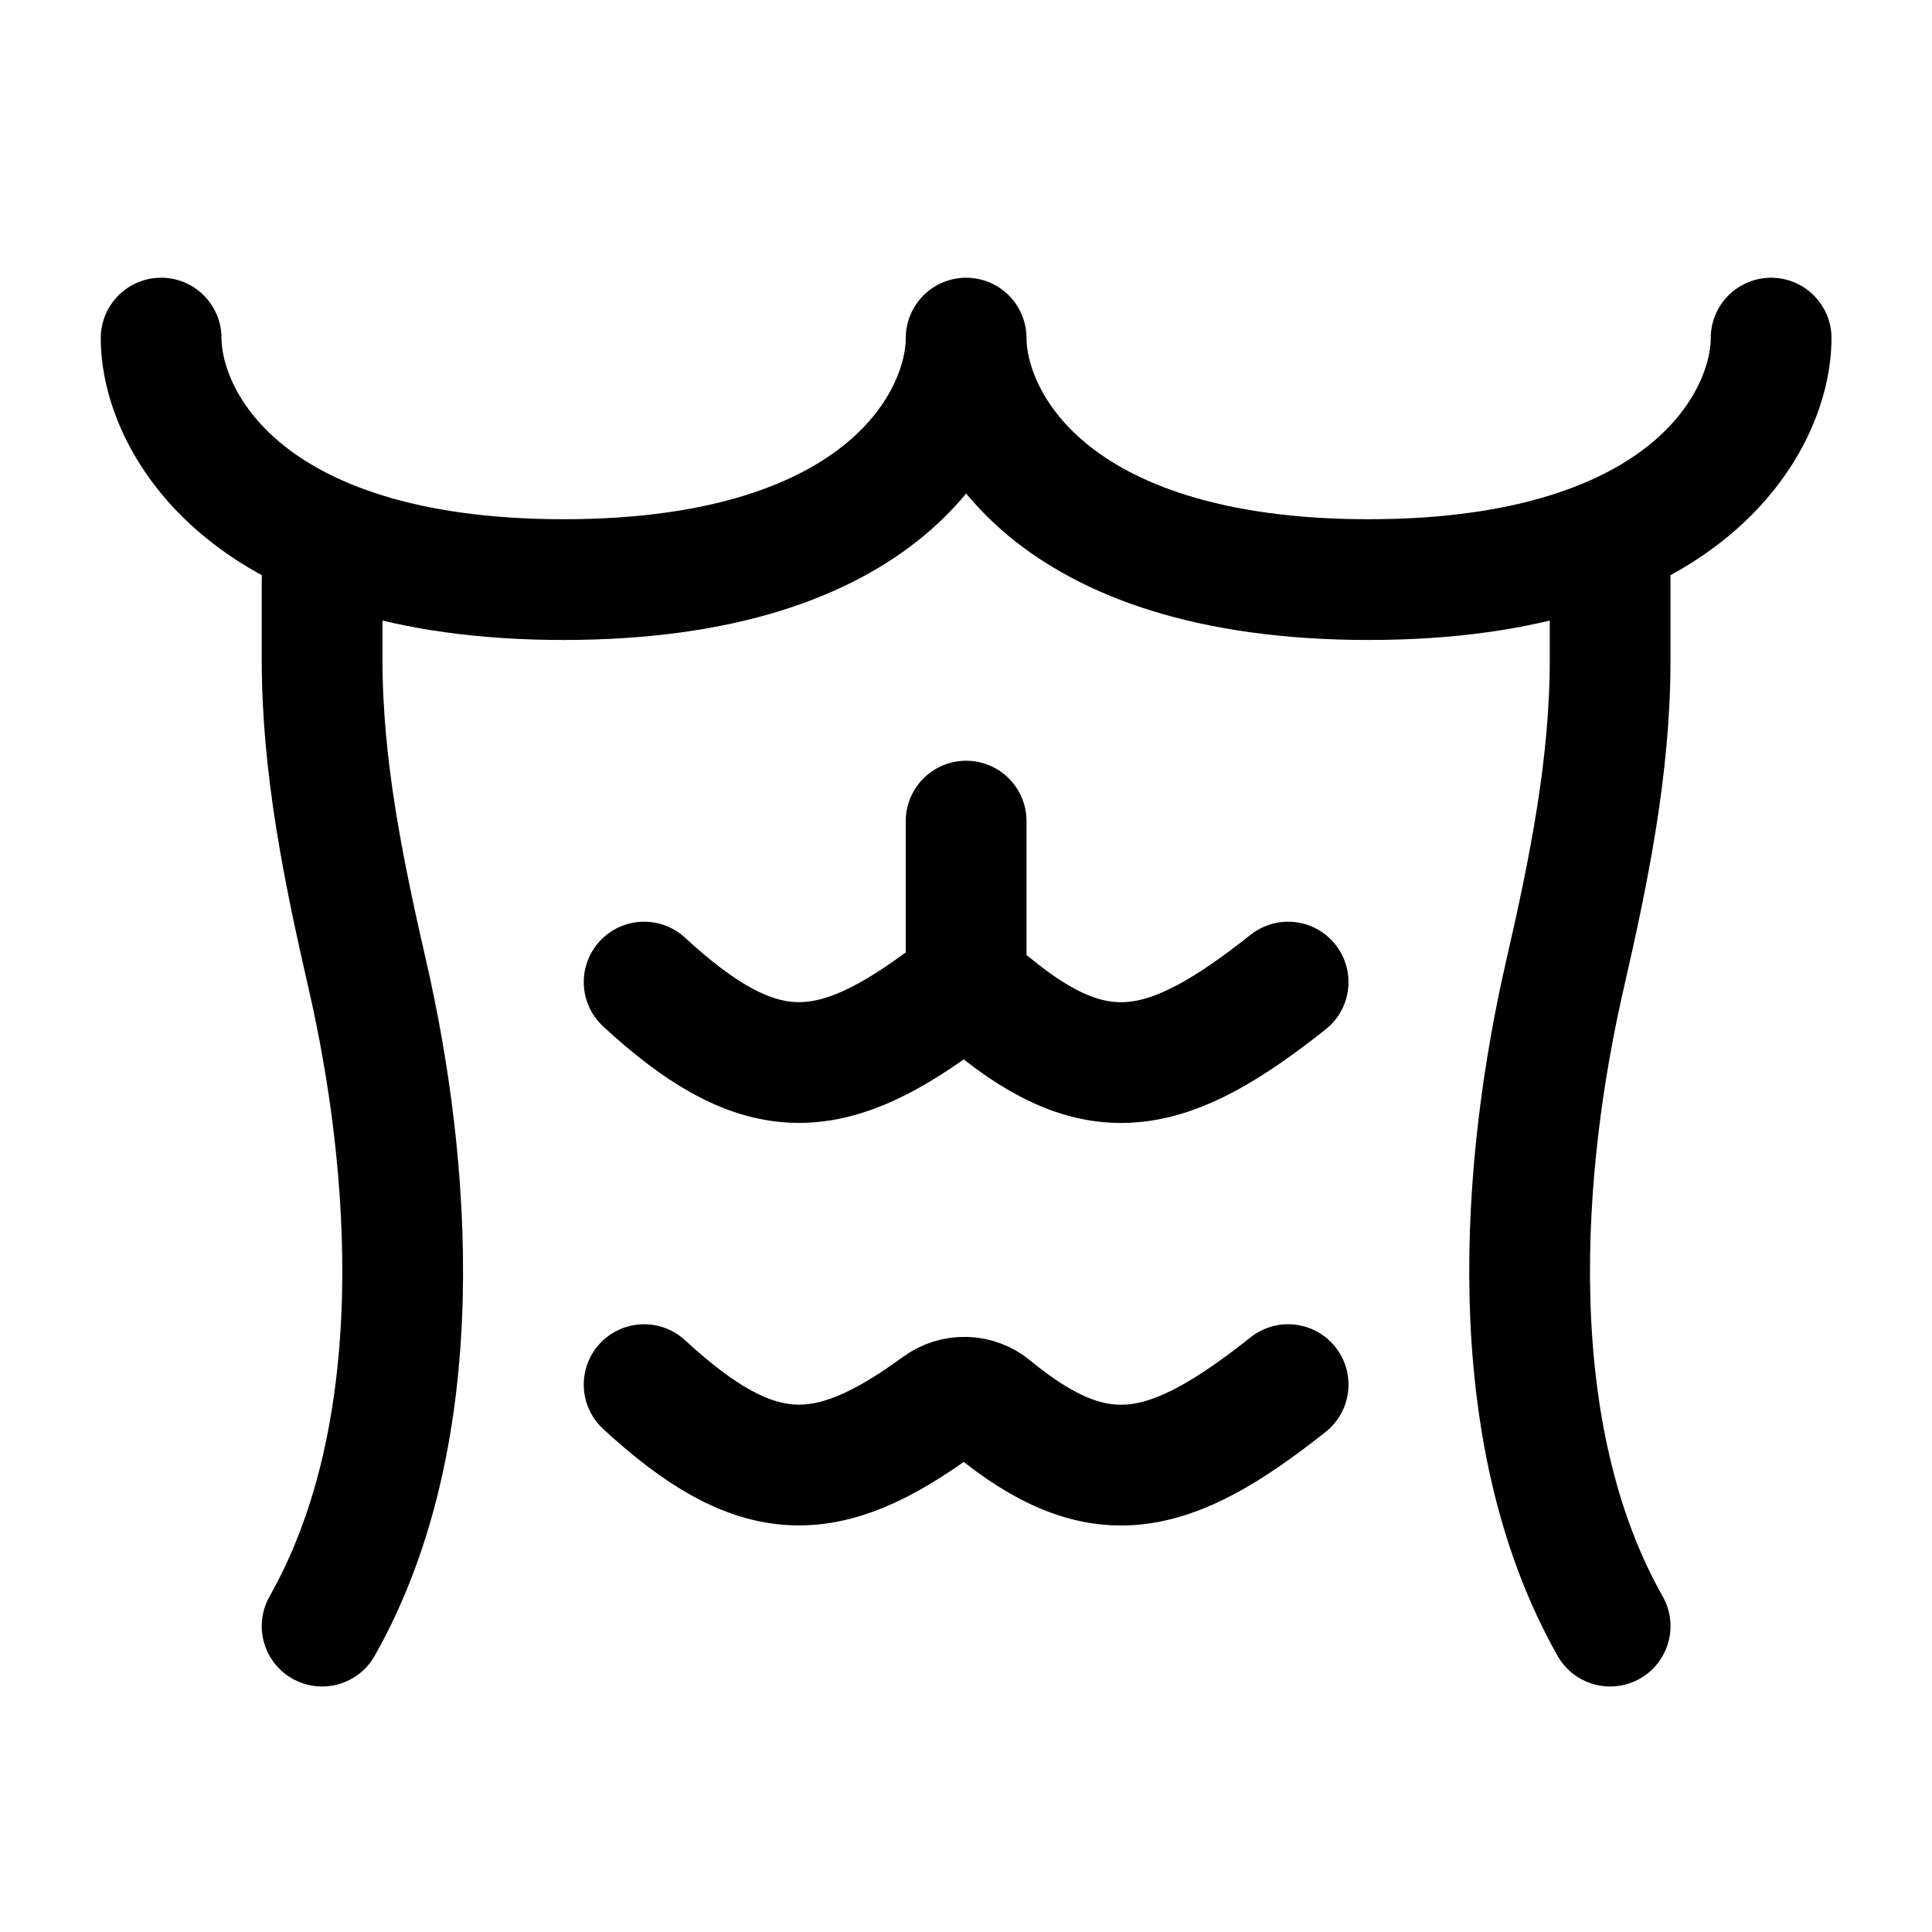 <svg width="40" height="40" viewBox="0 0 40 40" fill="none" xmlns="http://www.w3.org/2000/svg">
<path d="M36.669 7C36.669 8.667 35.003 12 28.336 12C21.669 12 20.003 8.667 20.003 7C20.003 8.667 18.336 12 11.669 12C5.003 12 3.336 8.667 3.336 7M6.669 12V13.667C6.669 15.867 7.113 18.033 7.603 20.167C8.503 24.077 8.953 29.633 6.669 33.667M33.336 12V13.667C33.336 15.867 32.893 18.033 32.403 20.167C31.503 24.077 31.053 29.633 33.336 33.667M26.669 28.667C24.194 30.632 22.743 30.948 20.541 29.137C20.387 29.008 20.194 28.935 19.994 28.929C19.793 28.922 19.596 28.983 19.434 29.102C17.109 30.8 15.669 30.817 13.336 28.667M26.669 20.333C24.194 22.298 22.743 22.615 20.541 20.803C20.387 20.675 20.194 20.602 19.994 20.596C19.793 20.589 19.596 20.65 19.434 20.768C17.109 22.467 15.669 22.483 13.336 20.333M20.003 20.333V17" stroke="black" stroke-width="2.5" stroke-linecap="round" stroke-linejoin="round"/>
</svg>
